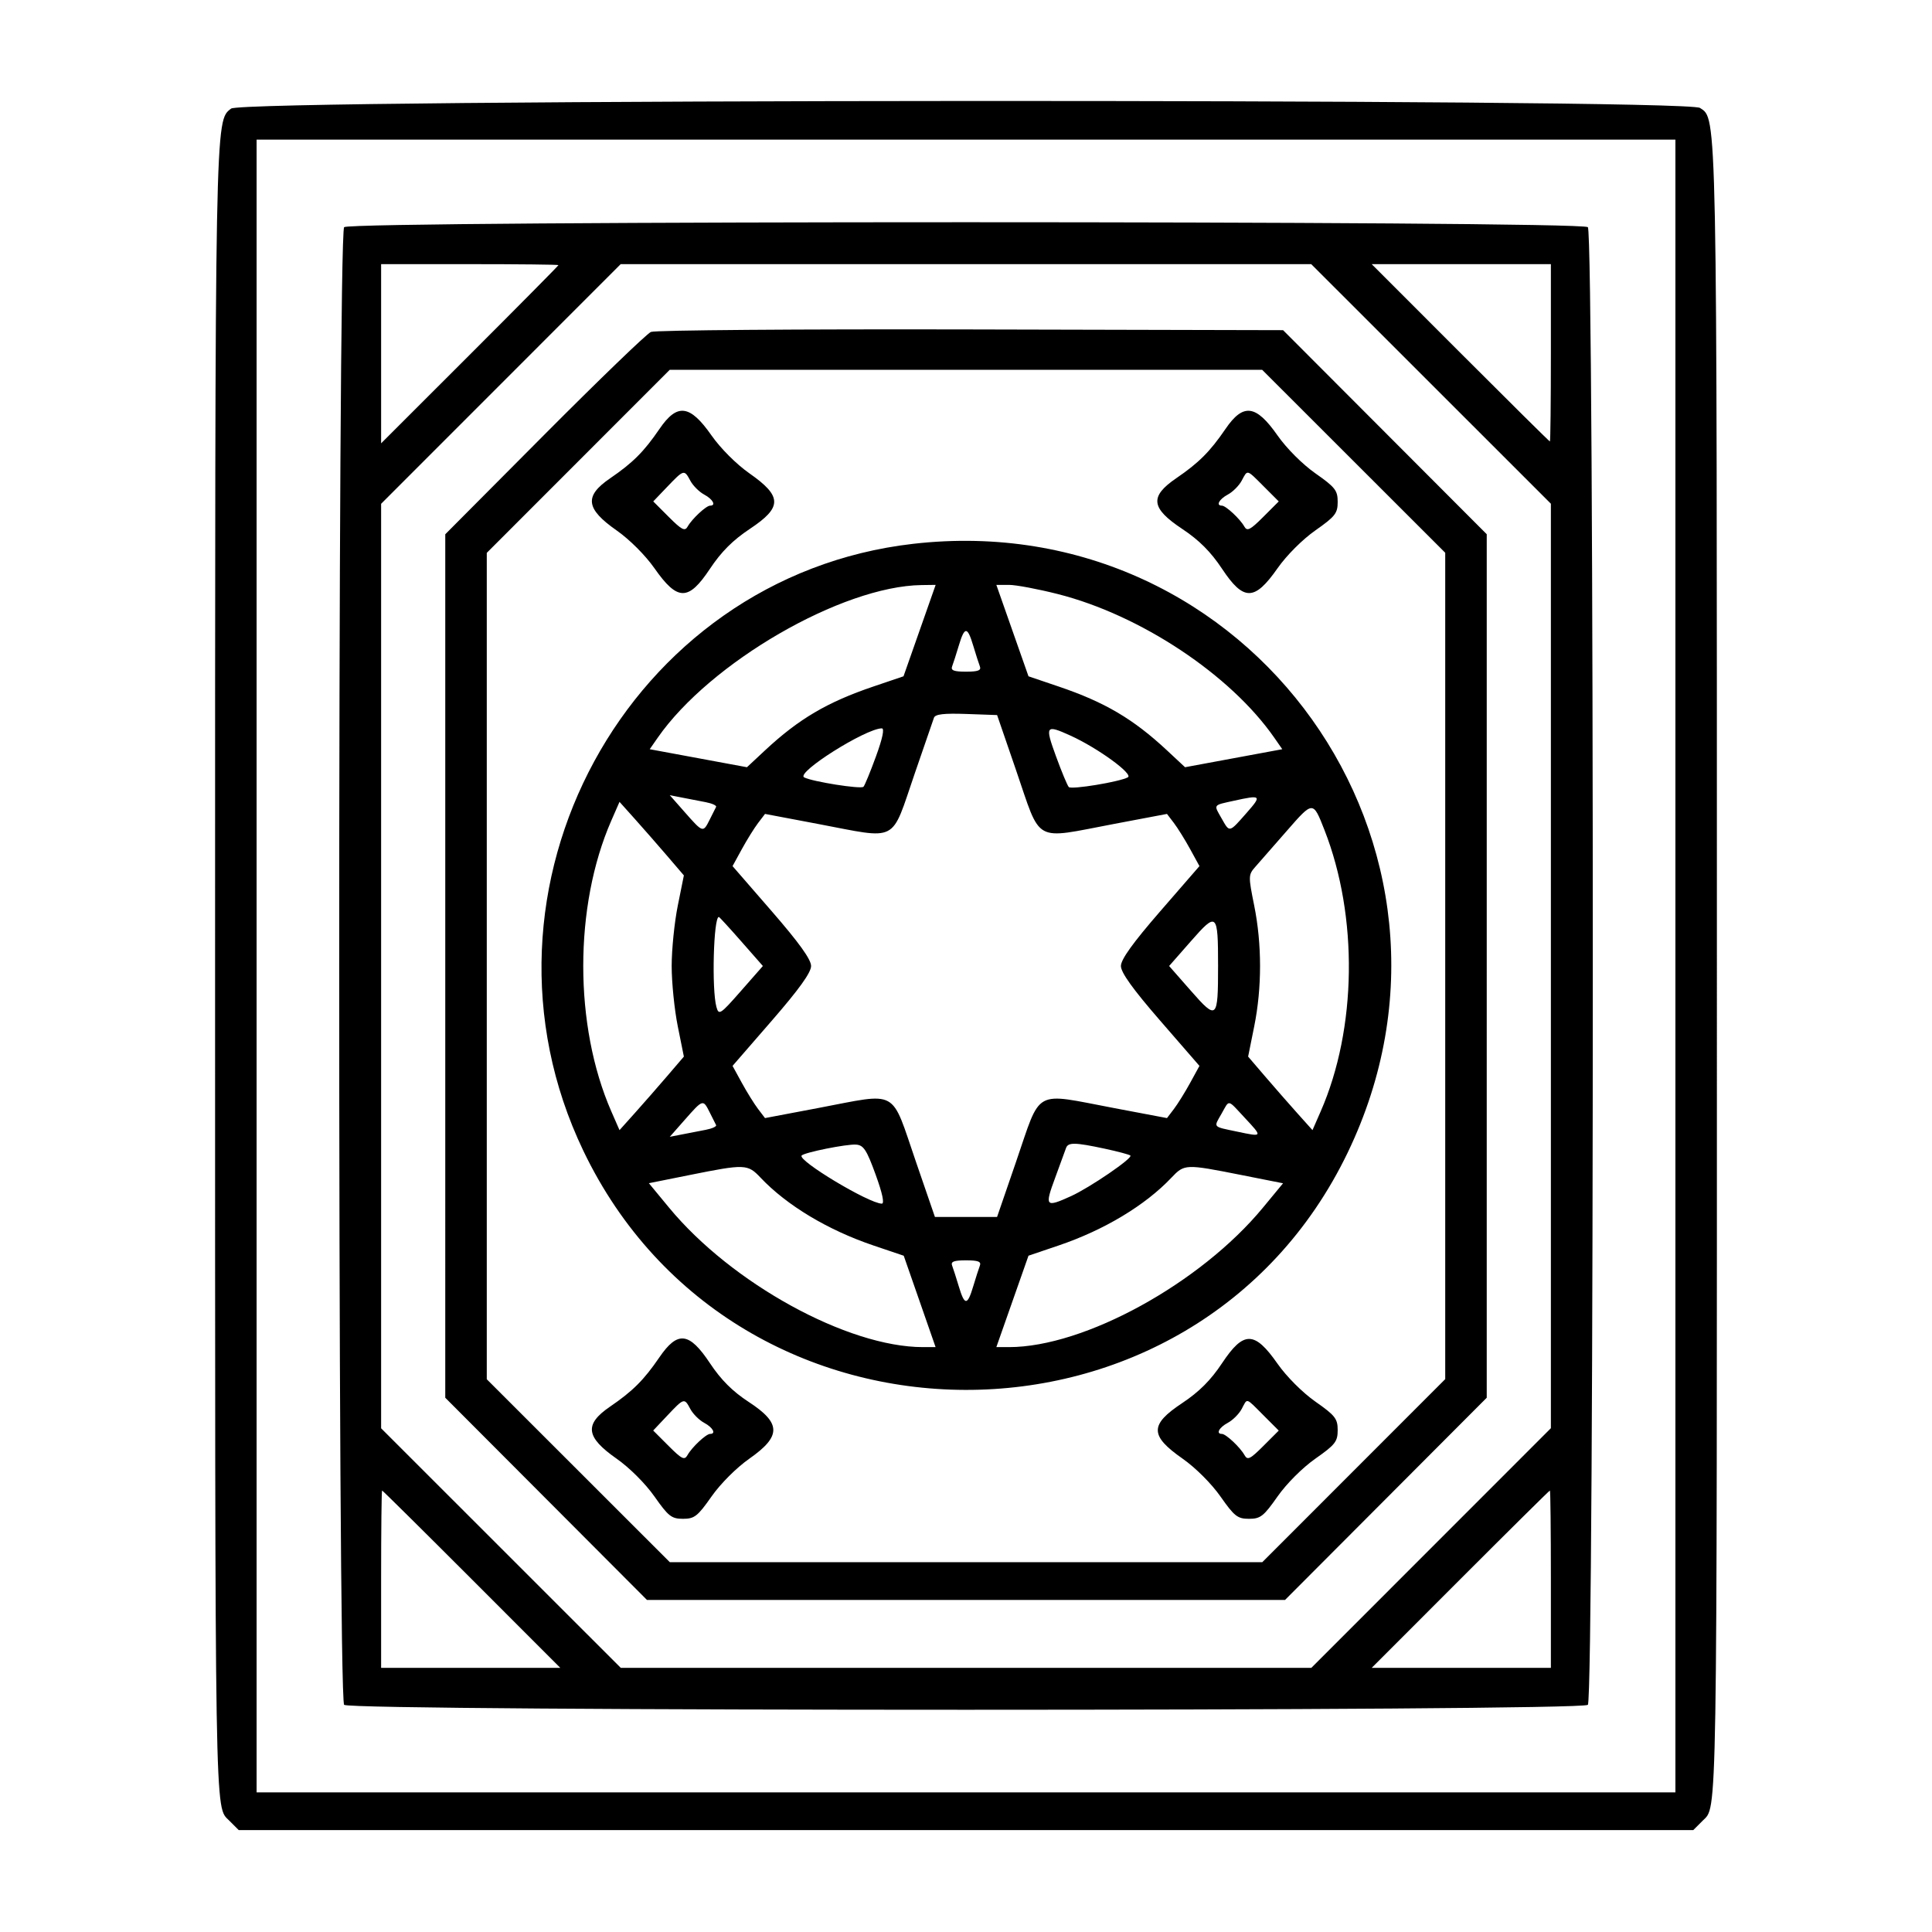 <svg id="svg" xmlns="http://www.w3.org/2000/svg" xmlns:xlink="http://www.w3.org/1999/xlink" width="400" height="400"
    viewBox="0 0 400 400">
    <g id="svgg">
        <path id="path0"
            d="M47.852 22.481 C 44.494 25.067,44.531 23.055,44.531 199.702 C 44.531 379.822,44.433 373.908,47.468 376.942 L 49.432 378.906 200.000 378.906 L 350.568 378.906 352.532 376.942 C 355.567 373.908,355.469 379.820,355.464 199.707 C 355.460 21.596,355.521 24.675,351.966 22.346 C 348.901 20.338,50.464 20.470,47.852 22.481 M346.875 200.000 L 346.875 371.094 200.000 371.094 L 53.125 371.094 53.125 200.000 L 53.125 28.906 200.000 28.906 L 346.875 28.906 346.875 200.000 M71.250 47.031 C 69.886 48.395,69.886 351.605,71.250 352.969 C 72.613 354.332,327.387 354.332,328.750 352.969 C 330.114 351.605,330.114 48.395,328.750 47.031 C 327.387 45.668,72.613 45.668,71.250 47.031 M115.625 54.889 C 115.625 55.000,107.363 63.347,97.266 73.438 L 78.906 91.784 78.906 73.236 L 78.906 54.688 97.266 54.688 C 107.363 54.688,115.625 54.778,115.625 54.889 M296.285 79.488 L 321.094 104.288 321.094 199.991 L 321.094 295.694 296.294 320.503 L 271.494 345.313 200.009 345.312 L 128.525 345.312 103.715 320.512 L 78.906 295.712 78.906 200.009 L 78.906 104.306 103.706 79.497 L 128.506 54.688 199.991 54.688 L 271.475 54.688 296.285 79.488 M321.094 73.047 C 321.094 83.145,321.003 91.406,320.892 91.406 C 320.781 91.406,312.435 83.145,302.344 73.047 L 283.997 54.688 302.545 54.688 L 321.094 54.688 321.094 73.047 M134.766 68.723 C 133.906 69.091,123.975 78.668,112.695 90.004 L 92.188 110.615 92.188 200.001 L 92.187 289.386 113.067 310.318 L 133.946 331.250 200.000 331.250 L 266.054 331.250 286.933 310.318 L 307.812 289.386 307.813 199.996 L 307.813 110.606 286.731 89.483 L 265.649 68.359 200.989 68.207 C 165.425 68.123,135.625 68.355,134.766 68.723 M280.268 95.502 L 299.219 114.441 299.219 199.988 L 299.219 285.535 280.279 304.486 L 261.340 323.437 200.012 323.438 L 138.684 323.438 119.732 304.498 L 100.781 285.559 100.781 200.012 L 100.781 114.465 119.721 95.514 L 138.660 76.563 199.988 76.563 L 261.316 76.562 280.268 95.502 M136.541 88.803 C 133.319 93.519,131.019 95.819,126.303 99.041 C 120.930 102.712,121.260 105.336,127.659 109.814 C 130.338 111.689,133.624 114.975,135.499 117.654 C 140.267 124.467,142.522 124.490,146.984 117.770 C 149.335 114.230,151.730 111.835,155.270 109.484 C 161.990 105.022,161.967 102.767,155.154 97.999 C 152.475 96.124,149.189 92.838,147.314 90.159 C 142.836 83.760,140.212 83.430,136.541 88.803 M253.729 88.803 C 250.514 93.508,248.205 95.820,243.538 99.007 C 237.982 102.802,238.264 105.191,244.777 109.515 C 248.269 111.834,250.675 114.244,253.016 117.770 C 257.478 124.490,259.733 124.467,264.501 117.654 C 266.371 114.983,269.670 111.681,272.341 109.808 C 276.438 106.935,276.953 106.275,276.953 103.906 C 276.953 101.537,276.438 100.877,272.341 98.005 C 269.670 96.132,266.371 92.830,264.501 90.159 C 260.023 83.760,257.399 83.430,253.729 88.803 M142.923 99.523 C 143.472 100.550,144.762 101.840,145.789 102.390 C 147.599 103.358,148.312 104.688,147.022 104.688 C 146.205 104.688,143.261 107.428,142.371 109.019 C 141.796 110.047,141.156 109.722,138.466 107.032 L 135.248 103.814 138.132 100.800 C 141.596 97.180,141.660 97.163,142.923 99.523 M261.673 100.735 L 264.752 103.814 261.534 107.032 C 258.844 109.722,258.204 110.047,257.629 109.019 C 256.739 107.428,253.795 104.688,252.978 104.688 C 251.688 104.688,252.401 103.358,254.211 102.390 C 255.238 101.840,256.528 100.550,257.077 99.523 C 258.333 97.178,258.038 97.100,261.673 100.735 M189.063 112.592 C 129.987 119.351,94.820 184.047,120.766 238.238 C 152.285 304.070,247.347 304.331,279.006 238.672 C 309.461 175.511,258.876 104.604,189.063 112.592 M190.390 130.557 L 187.062 140.021 180.836 142.131 C 171.262 145.375,165.370 148.848,158.378 155.367 L 154.647 158.846 144.583 156.981 L 134.519 155.117 136.160 152.754 C 146.986 137.162,174.310 121.350,190.804 121.132 L 193.717 121.094 190.390 130.557 M219.006 122.993 C 236.144 127.341,254.787 139.715,263.840 152.754 L 265.481 155.117 255.417 156.981 L 245.353 158.846 241.622 155.367 C 234.630 148.848,228.738 145.375,219.164 142.131 L 212.938 140.021 209.610 130.557 L 206.283 121.094 208.901 121.094 C 210.340 121.094,214.888 121.948,219.006 122.993 M201.495 133.675 C 202.023 135.439,202.644 137.372,202.874 137.972 C 203.191 138.799,202.496 139.063,200.000 139.063 C 197.504 139.063,196.809 138.799,197.126 137.972 C 197.356 137.372,197.977 135.439,198.505 133.675 C 199.712 129.646,200.288 129.646,201.495 133.675 M210.335 159.375 C 215.657 174.849,213.731 173.787,230.661 170.585 L 241.612 168.513 243.042 170.390 C 243.828 171.421,245.340 173.852,246.403 175.792 L 248.334 179.318 240.204 188.682 C 234.550 195.195,232.074 198.642,232.074 200.000 C 232.074 201.358,234.550 204.805,240.204 211.318 L 248.334 220.682 246.403 224.208 C 245.340 226.148,243.828 228.579,243.042 229.610 L 241.612 231.487 230.661 229.415 C 213.731 226.213,215.657 225.151,210.333 240.625 L 206.435 251.953 200.000 251.953 L 193.565 251.953 189.667 240.625 C 184.343 225.151,186.269 226.213,169.339 229.415 L 158.388 231.487 156.958 229.610 C 156.172 228.579,154.660 226.148,153.597 224.208 L 151.666 220.682 159.796 211.318 C 165.450 204.805,167.926 201.358,167.926 200.000 C 167.926 198.642,165.450 195.195,159.796 188.682 L 151.666 179.318 153.597 175.792 C 154.660 173.852,156.172 171.421,156.958 170.390 L 158.388 168.513 169.339 170.585 C 186.209 173.776,184.372 174.731,189.383 160.156 C 191.377 154.355,193.170 149.156,193.367 148.601 C 193.629 147.863,195.430 147.654,200.083 147.820 L 206.440 148.047 210.335 159.375 M181.360 156.606 C 180.192 159.810,179.027 162.640,178.772 162.895 C 178.239 163.428,168.125 161.822,166.492 160.946 C 164.709 159.988,179.161 150.862,182.562 150.798 C 183.159 150.787,182.736 152.830,181.360 156.606 M221.640 152.305 C 227.277 154.864,234.733 160.289,233.508 160.940 C 231.723 161.888,221.846 163.513,221.284 162.951 C 220.998 162.665,219.808 159.810,218.640 156.606 C 216.306 150.204,216.476 149.961,221.640 152.305 M146.135 166.087 C 147.447 166.341,148.402 166.780,148.259 167.063 C 148.115 167.346,147.512 168.545,146.920 169.727 C 145.560 172.439,145.544 172.434,141.797 168.182 L 138.672 164.636 141.211 165.131 C 142.607 165.402,144.823 165.833,146.135 166.087 M258.109 168.286 C 254.427 172.467,254.616 172.426,252.905 169.420 C 251.252 166.517,251.085 166.754,255.469 165.787 C 261.141 164.535,261.289 164.675,258.109 168.286 M138.078 177.144 L 141.589 181.242 140.326 187.512 C 139.631 190.960,139.063 196.580,139.063 200.000 C 139.063 203.420,139.631 209.040,140.326 212.488 L 141.589 218.758 138.078 222.856 C 136.146 225.109,133.148 228.535,131.415 230.469 L 128.263 233.984 126.555 230.078 C 118.823 212.394,118.823 187.606,126.555 169.922 L 128.263 166.016 131.415 169.531 C 133.148 171.465,136.146 174.891,138.078 177.144 M274.217 171.846 C 281.229 189.740,280.921 212.979,273.445 230.078 L 271.737 233.984 268.585 230.469 C 266.852 228.535,263.854 225.109,261.922 222.856 L 258.411 218.758 259.674 212.488 C 261.284 204.496,261.282 195.491,259.667 187.476 C 258.438 181.378,258.446 181.114,259.915 179.452 C 260.751 178.507,263.668 175.175,266.398 172.048 C 271.872 165.777,271.839 165.777,274.217 171.846 M153.486 194.922 L 157.945 200.000 153.399 205.178 C 149.121 210.051,148.823 210.246,148.333 208.498 C 147.324 204.900,147.726 189.844,148.830 189.844 C 148.939 189.844,151.034 192.129,153.486 194.922 M252.188 200.000 C 252.188 211.055,251.953 211.273,246.601 205.178 L 242.055 200.000 246.601 194.822 C 251.953 188.727,252.188 188.945,252.188 200.000 M146.920 230.273 C 147.512 231.455,148.115 232.654,148.259 232.937 C 148.402 233.220,147.447 233.659,146.135 233.913 C 144.823 234.167,142.607 234.598,141.211 234.869 L 138.672 235.364 141.797 231.818 C 145.544 227.566,145.560 227.561,146.920 230.273 M257.724 231.441 C 261.446 235.431,261.455 235.415,256.169 234.299 C 250.980 233.204,251.242 233.502,252.905 230.580 C 254.603 227.598,254.047 227.498,257.724 231.441 M181.281 243.164 C 182.702 247.071,183.156 249.213,182.562 249.202 C 179.865 249.151,164.997 240.211,165.979 239.230 C 166.631 238.578,175.314 236.841,177.235 236.978 C 178.790 237.089,179.424 238.058,181.281 243.164 M228.753 237.830 C 231.462 238.411,233.839 239.048,234.037 239.245 C 234.567 239.775,225.617 245.891,221.726 247.657 C 216.465 250.044,216.257 249.811,218.424 243.945 C 219.495 241.045,220.522 238.232,220.708 237.695 C 221.129 236.475,222.548 236.499,228.753 237.830 M157.471 243.830 C 162.910 249.574,171.412 254.678,180.859 257.872 L 187.109 259.985 190.406 269.445 L 193.703 278.906 191.092 278.906 C 175.497 278.906,151.454 265.699,138.515 250.024 L 134.343 244.970 142.758 243.281 C 154.280 240.968,154.779 240.987,157.471 243.830 M256.845 243.242 L 265.644 244.986 261.478 250.032 C 248.543 265.702,224.500 278.906,208.901 278.906 L 206.283 278.906 209.610 269.443 L 212.938 259.979 219.164 257.869 C 228.597 254.672,237.100 249.563,242.529 243.830 C 245.223 240.985,245.413 240.977,256.845 243.242 M202.874 262.028 C 202.644 262.628,202.023 264.561,201.495 266.325 C 200.288 270.354,199.712 270.354,198.505 266.325 C 197.977 264.561,197.356 262.628,197.126 262.028 C 196.809 261.201,197.504 260.938,200.000 260.938 C 202.496 260.938,203.191 261.201,202.874 262.028 M136.507 281.038 C 133.320 285.705,131.008 288.014,126.303 291.229 C 120.930 294.899,121.260 297.523,127.659 302.001 C 130.330 303.871,133.632 307.170,135.505 309.841 C 138.377 313.938,139.037 314.453,141.406 314.453 C 143.775 314.453,144.435 313.938,147.308 309.841 C 149.175 307.178,152.491 303.862,155.154 301.995 C 161.796 297.337,161.763 294.663,155.006 290.252 C 151.666 288.071,149.276 285.683,146.993 282.244 C 142.693 275.766,140.296 275.491,136.507 281.038 M253.016 282.230 C 250.665 285.770,248.270 288.165,244.730 290.516 C 238.010 294.978,238.033 297.233,244.846 302.001 C 247.517 303.871,250.819 307.170,252.692 309.841 C 255.565 313.938,256.225 314.453,258.594 314.453 C 260.963 314.453,261.623 313.938,264.495 309.841 C 266.362 307.178,269.678 303.862,272.341 301.995 C 276.438 299.123,276.953 298.463,276.953 296.094 C 276.953 293.725,276.438 293.065,272.341 290.192 C 269.670 288.319,266.371 285.017,264.501 282.346 C 259.733 275.533,257.478 275.510,253.016 282.230 M142.923 291.711 C 143.472 292.738,144.762 294.028,145.789 294.577 C 147.599 295.546,148.312 296.875,147.022 296.875 C 146.191 296.875,143.256 299.626,142.338 301.265 C 141.717 302.376,141.175 302.112,138.427 299.364 L 135.236 296.174 138.126 293.113 C 141.636 289.395,141.677 289.383,142.923 291.711 M261.581 293.015 L 264.752 296.186 261.567 299.370 C 258.824 302.113,258.283 302.376,257.662 301.265 C 256.744 299.626,253.809 296.875,252.978 296.875 C 251.688 296.875,252.401 295.546,254.211 294.577 C 255.238 294.028,256.528 292.738,257.077 291.711 C 258.310 289.407,257.835 289.269,261.581 293.015 M97.656 326.953 L 116.003 345.313 97.455 345.313 L 78.906 345.313 78.906 326.953 C 78.906 316.855,78.997 308.594,79.108 308.594 C 79.219 308.594,87.565 316.855,97.656 326.953 M321.094 326.953 L 321.094 345.313 302.545 345.313 L 283.997 345.313 302.344 326.953 C 312.435 316.855,320.781 308.594,320.892 308.594 C 321.003 308.594,321.094 316.855,321.094 326.953 "
            stroke="none" fill="#000000" fill-rule="evenodd"></path>
    </g>
</svg>
